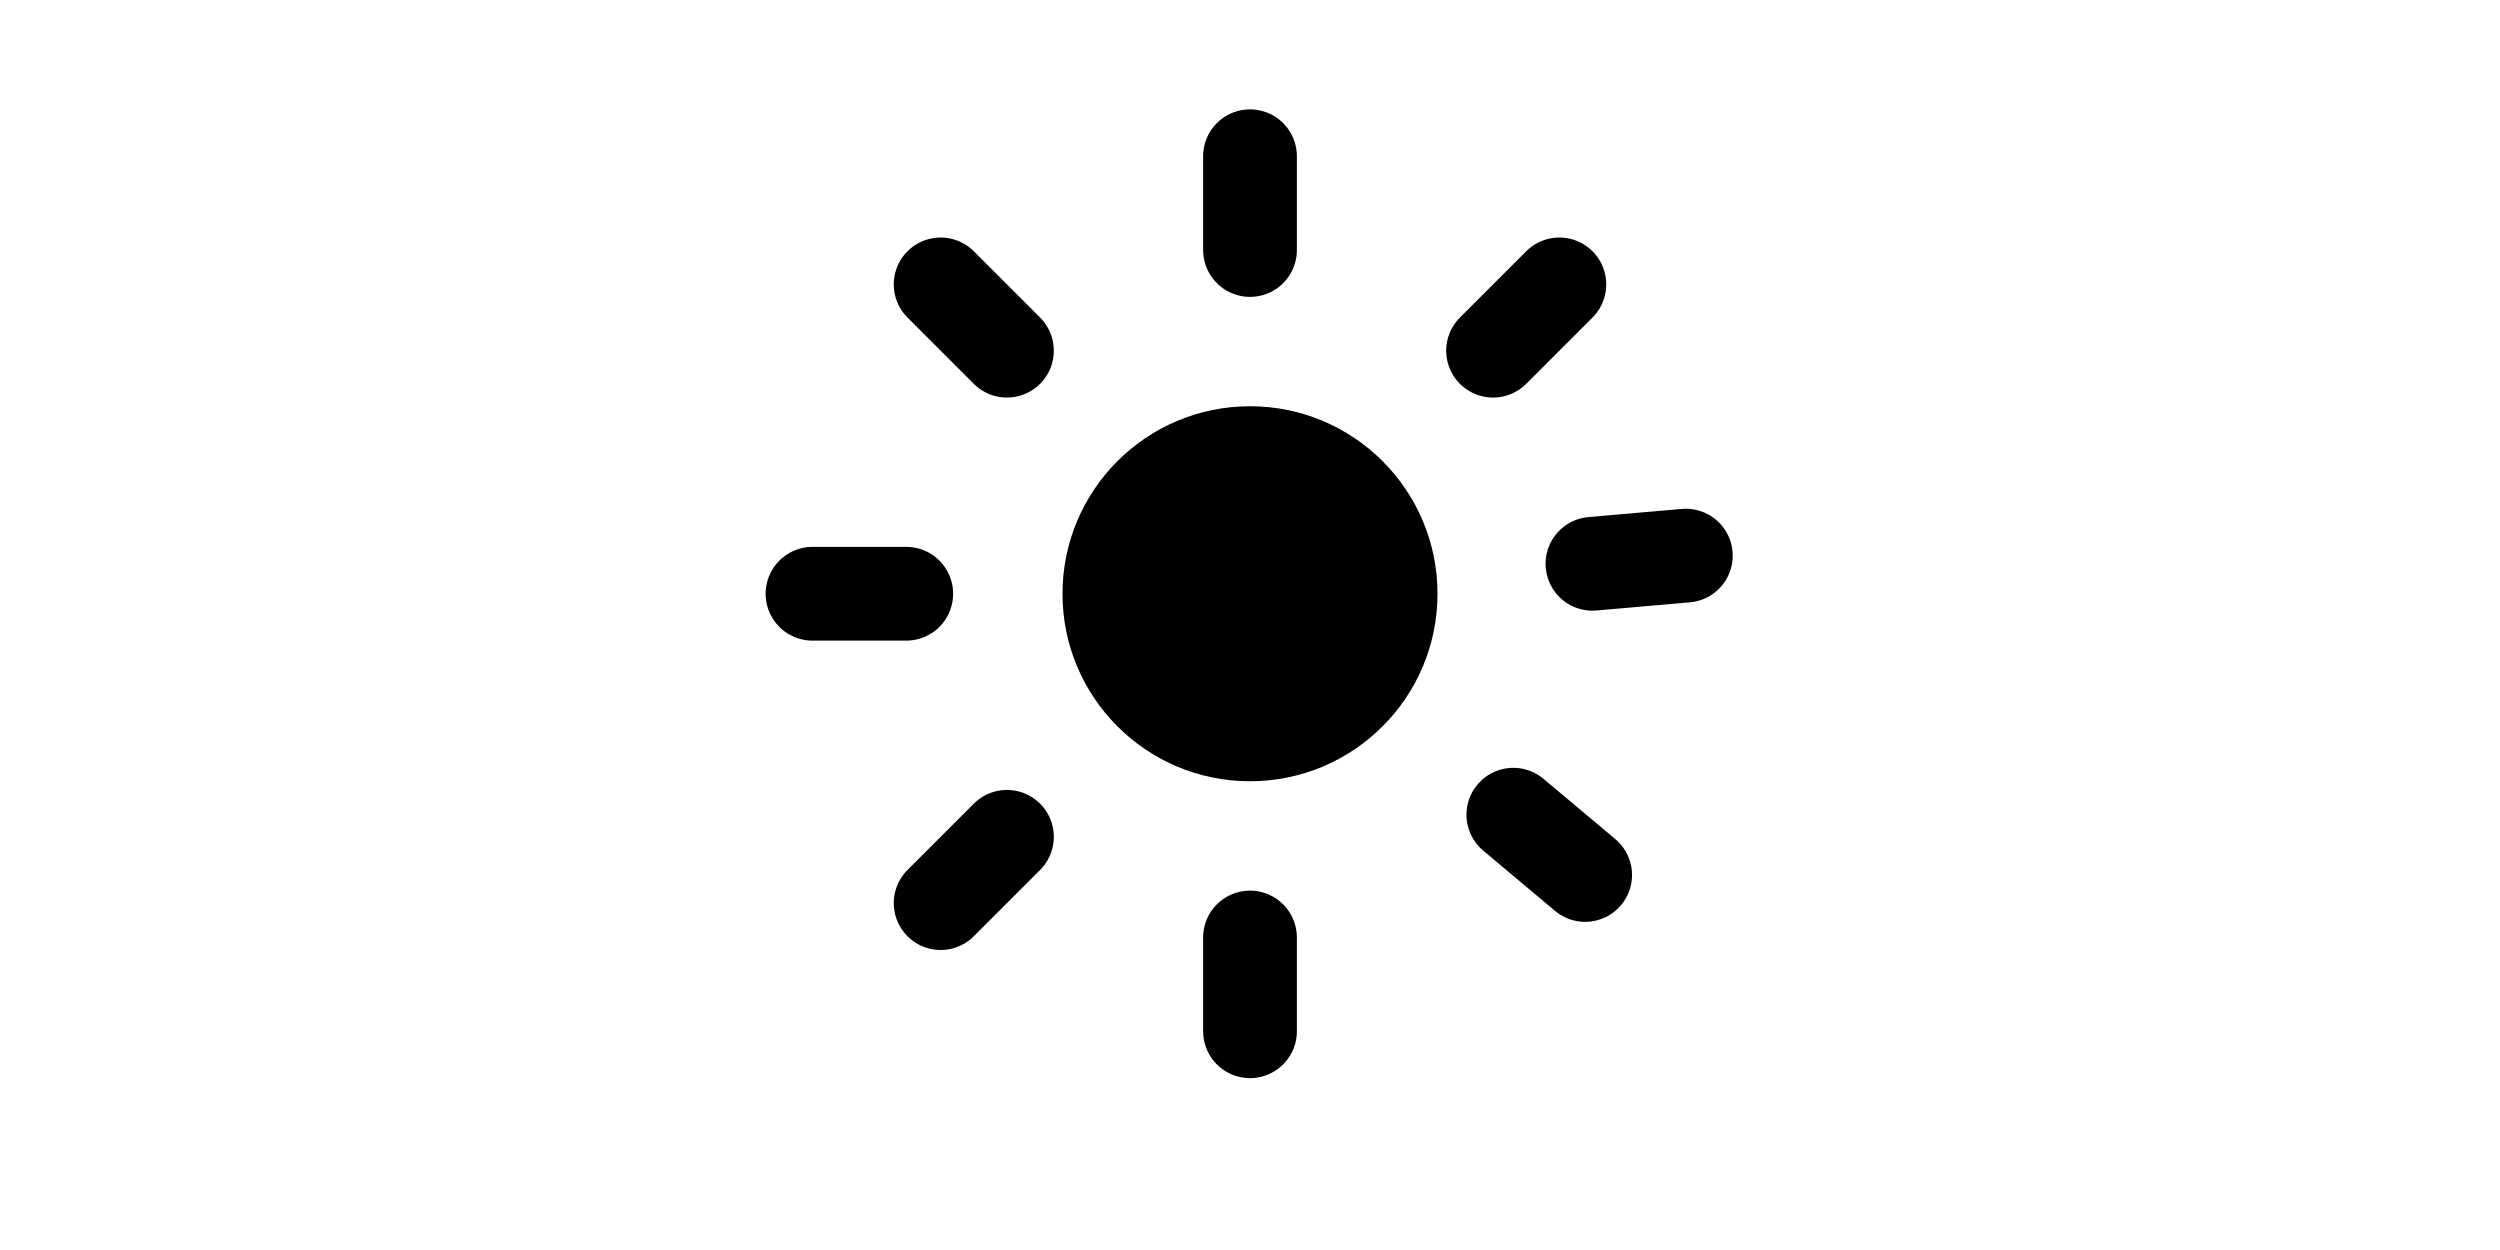 <!-- light mode -->
<svg width="400" height="200" viewBox="-15 -19 30 40" xmlns="http://www.w3.org/2000/svg">
  <!-- Center circle -->
  <circle r="6"/>

  <!-- Define the ray -->
  <path id="ray" d="M 0, 11 L 0, 14" stroke="black" stroke-width="3" stroke-linecap="round"/>

  <!-- Use transformations to replicate rays -->
  <use href="#ray" transform="rotate(45)" />
  <use href="#ray" transform="rotate(90)" />
  <use href="#ray" transform="rotate(135)" />
  <use href="#ray" transform="rotate(180)" />
  <use href="#ray" transform="rotate(225)" />
    <use href="#ray" transform="rotate(265)" />
      <use href="#ray" transform="rotate(310)" />


</svg>
